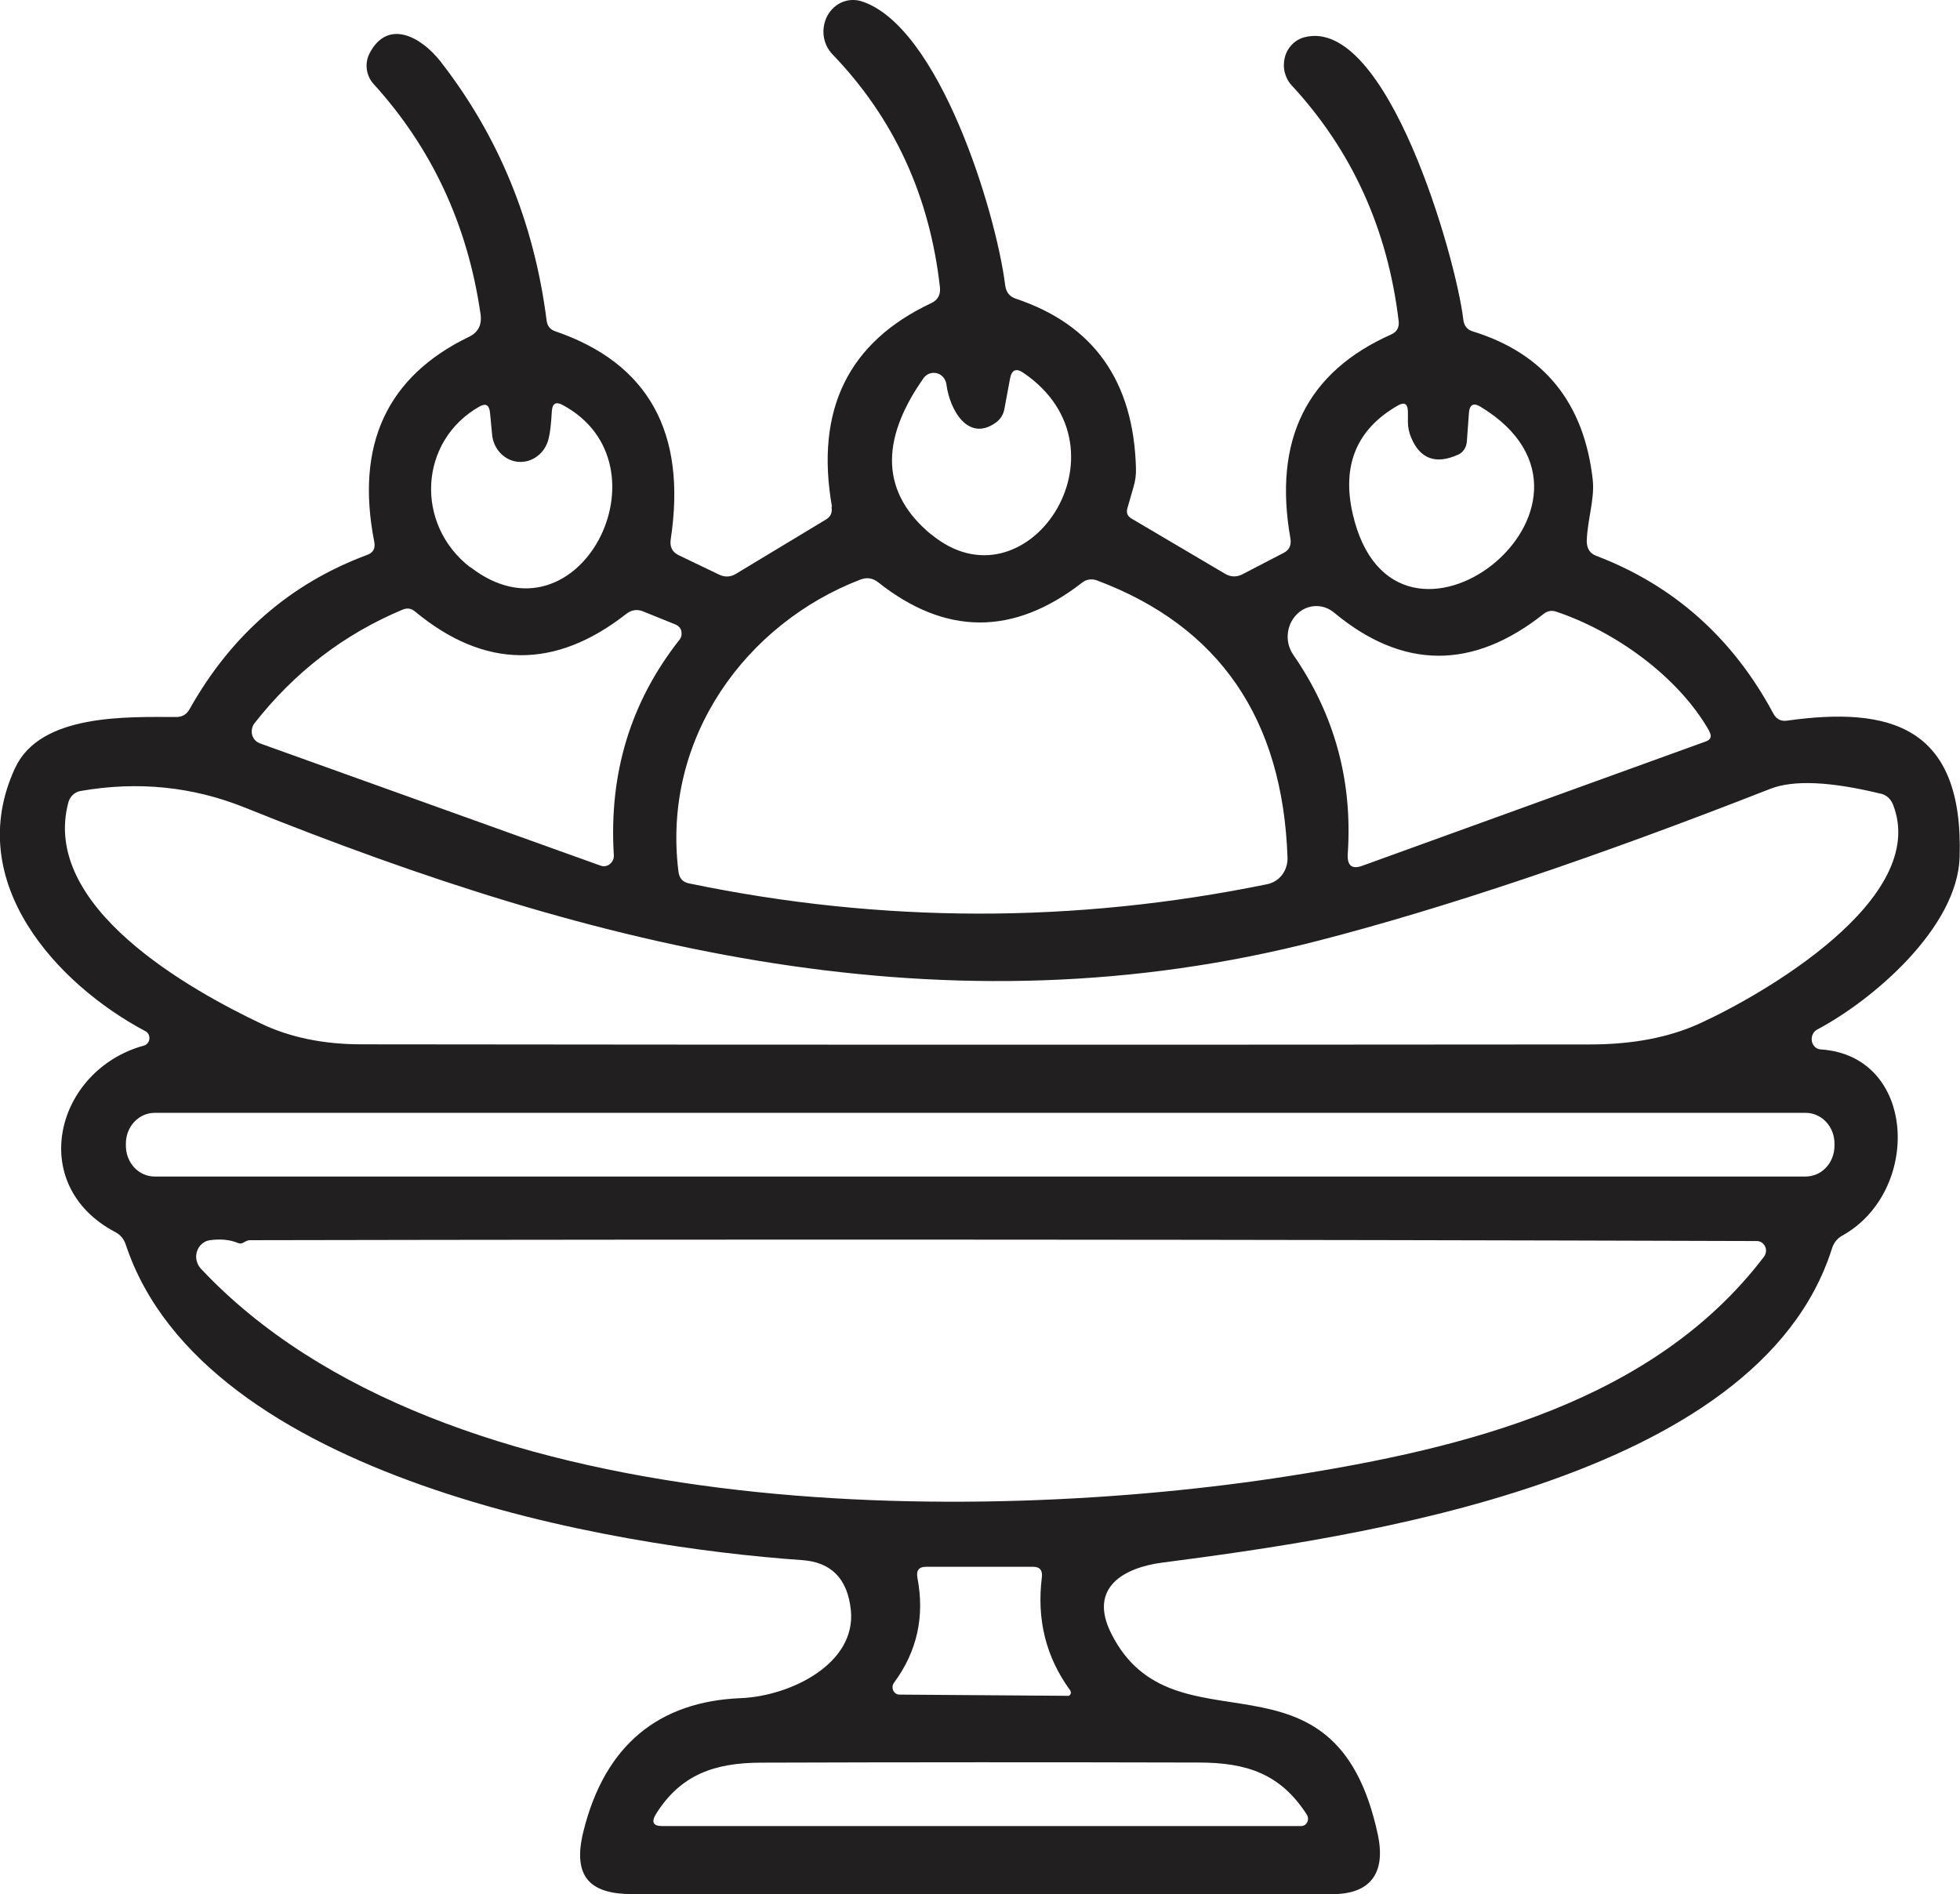 <?xml version="1.0" encoding="UTF-8"?>
<svg id="Capa_1" data-name="Capa 1" xmlns="http://www.w3.org/2000/svg" viewBox="0 0 161 155.6">
  <defs>
    <style>
      .cls-1 {
        fill: #221f20;
      }
    </style>
  </defs>
  <path class="cls-1" d="M68.34,41.63c-1.39-7.95,1.33-13.53,8.18-16.74,.52-.25,.75-.68,.69-1.28-.84-7.53-3.79-13.92-8.84-19.16-.39-.41-.64-.94-.71-1.51-.07-.57,.04-1.16,.31-1.66,.28-.5,.7-.89,1.2-1.1,.5-.21,1.06-.24,1.58-.08,6.37,2.02,11.05,17.23,11.82,23.34,.07,.56,.36,.92,.85,1.09,6.4,2.13,9.7,6.77,9.89,13.93,.02,.54-.05,1.06-.21,1.58l-.49,1.7c-.11,.38,0,.66,.32,.85l7.71,4.55c.47,.27,.94,.28,1.43,.03l3.37-1.75c.47-.24,.65-.63,.56-1.18-1.43-8.09,1.33-13.68,8.29-16.77,.46-.21,.66-.58,.6-1.1-.9-7.54-3.83-14-8.79-19.36-.28-.3-.47-.67-.57-1.07-.1-.41-.09-.83,.01-1.23s.31-.77,.6-1.06c.28-.29,.63-.49,1.01-.59,6.79-1.76,12.46,18.14,13.05,23.19,.06,.51,.31,.83,.77,.97,5.86,1.81,9.15,5.87,9.86,12.17,.18,1.61-.43,3.24-.49,5.05,0,.61,.25,1.02,.78,1.22,6.37,2.43,11.22,6.75,14.55,12.96,.25,.46,.62,.65,1.12,.58,8.43-1.18,14.51,.42,14.18,11.2-.17,5.81-7.13,11.76-11.71,14.18-.16,.09-.29,.23-.36,.4-.08,.17-.1,.37-.07,.55,.03,.19,.13,.35,.26,.48,.13,.12,.3,.19,.48,.2,7.9,.52,8.28,11.68,1.75,15.3-.41,.23-.69,.58-.84,1.06-6.06,19.19-39.36,23.75-55.03,25.8-3.04,.4-6.1,1.99-4.17,5.82,5.15,10.27,18.37,0,21.9,16.53,.69,3.24-.7,4.9-3.77,4.88-19.16,0-38.32,0-57.46,0-3.4,0-4.97-1.34-4.03-5.14,1.76-7.14,6.23-10.69,12.94-10.96,4.09-.17,9.49-2.84,9.03-7.24-.27-2.57-1.61-3.94-4.02-4.1-15.51-1.08-49.13-6.66-55.53-25.89-.16-.49-.45-.84-.88-1.06-7.34-3.88-4.89-13.33,2.37-15.32,.12-.03,.22-.11,.3-.2,.08-.1,.13-.22,.14-.35,.01-.13-.01-.26-.07-.37-.06-.11-.15-.21-.26-.26-7.18-3.81-15.05-12.21-10.71-21.6,2.07-4.51,9.23-4.21,13.26-4.21,.48,0,.84-.21,1.09-.66,3.43-6.1,8.29-10.32,14.59-12.66,.49-.18,.68-.54,.57-1.08-1.56-7.96,1.04-13.57,7.78-16.83,.77-.37,1.08-1,.95-1.88-1.06-7.33-4-13.63-8.79-18.9-.3-.33-.49-.75-.55-1.2-.06-.45,.02-.9,.22-1.3,1.51-2.91,4.27-1.33,5.81,.63,4.8,6.15,7.71,13.25,8.74,21.31,.06,.45,.29,.74,.7,.88,7.66,2.62,10.83,8.33,9.49,17.12-.08,.6,.13,1.02,.64,1.27l3.33,1.6c.48,.23,.94,.21,1.39-.06l7.39-4.46c.39-.23,.55-.58,.46-1.05Zm8.16,2.27c7.78,6.45,16.82-6.96,7.57-13.27-.61-.42-.98-.25-1.11,.51l-.45,2.42c-.08,.49-.32,.87-.7,1.15-2.27,1.63-3.79-1-4.07-3.14-.03-.22-.12-.42-.26-.58-.14-.16-.32-.28-.52-.33-.2-.05-.41-.04-.61,.03-.2,.07-.37,.21-.49,.38-3.65,5.19-3.44,9.47,.63,12.84Zm-37.86,2.69c8.88,6.87,16.72-8.44,7.56-13.33-.54-.29-.83-.11-.87,.52-.06,1.03-.14,1.78-.27,2.27-.14,.57-.46,1.08-.92,1.42-.45,.35-1,.51-1.56,.47-.55-.04-1.07-.3-1.47-.71-.39-.41-.64-.96-.69-1.55l-.17-1.79c-.07-.63-.35-.79-.87-.49-4.97,2.82-5.33,9.66-.76,13.2Zm81.13-9.24c-1.82,.82-3.1,.36-3.84-1.37-.19-.43-.28-.88-.28-1.34v-.78c0-.69-.28-.87-.84-.54-3.37,1.94-4.6,4.9-3.7,8.87,3.4,14.93,23.69-.78,10.5-8.78-.58-.35-.9-.17-.95,.54l-.17,2.33c-.02,.23-.09,.46-.22,.65-.13,.19-.3,.34-.51,.43Zm-49.09,10.26c-9.33,3.58-16.33,12.96-14.95,23.99,.07,.55,.35,.87,.87,.97,15.83,3.29,31.67,3.31,47.52,.06,.47-.1,.9-.37,1.2-.77,.3-.4,.46-.9,.44-1.41-.39-11.41-5.61-19-15.65-22.77-.21-.08-.43-.1-.64-.07-.22,.03-.42,.12-.59,.26-5.63,4.37-11.21,4.35-16.75-.04-.45-.35-.93-.42-1.44-.22Zm-49.38,13.44l28.03,10.06c.13,.05,.26,.06,.4,.04,.13-.02,.26-.08,.37-.17,.11-.09,.19-.2,.25-.33,.06-.13,.08-.27,.07-.42-.41-6.71,1.39-12.6,5.4-17.68,.07-.09,.13-.21,.15-.33,.03-.12,.02-.25,0-.37-.03-.12-.08-.23-.16-.32-.08-.09-.17-.16-.28-.21l-2.72-1.1c-.48-.19-.92-.12-1.34,.19-5.87,4.61-11.66,4.55-17.36-.16-.32-.28-.67-.33-1.06-.16-4.81,2.02-8.86,5.13-12.15,9.33-.1,.13-.17,.28-.2,.45-.03,.16-.03,.33,.01,.49,.04,.16,.12,.31,.23,.43,.11,.12,.24,.21,.39,.26Zm119.11-.99c-2.6-4.57-7.85-8.23-12.57-9.81-.37-.13-.72-.07-1.04,.18-5.83,4.62-11.57,4.58-17.21-.1-.45-.38-1.01-.57-1.58-.54-.57,.03-1.11,.28-1.52,.71-.41,.42-.66,.99-.71,1.6-.05,.61,.12,1.21,.46,1.7,3.38,4.89,4.87,10.33,4.47,16.32-.07,.99,.34,1.32,1.2,1l28.21-10.21c.42-.15,.51-.43,.28-.84Zm14.07,5.14c-4.14-1.01-7.16-1.14-9.06-.4-14.36,5.63-26.72,9.79-37.1,12.47-30.59,7.88-59.2,.75-88.21-10.93-4.3-1.73-8.8-2.18-13.5-1.36-.23,.04-.45,.15-.62,.31-.18,.16-.3,.38-.37,.61-2.32,8.6,10.04,15.44,15.85,18.2,2.35,1.12,5.1,1.69,8.23,1.69,33.64,.04,67.28,.04,100.91,.01,3.48,0,6.48-.57,9-1.72,5.06-2.3,18.93-10.21,15.89-17.98-.2-.49-.54-.79-1.02-.91Zm-3.79,28.74c0-.67-.25-1.31-.69-1.78-.44-.47-1.04-.74-1.67-.74H12.7c-.63,0-1.23,.27-1.67,.74s-.69,1.11-.69,1.78v.18c0,.33,.06,.66,.18,.97,.12,.31,.29,.58,.51,.82s.48,.42,.77,.55c.29,.13,.59,.19,.91,.19H148.32c.31,0,.62-.07,.91-.19,.29-.13,.55-.31,.77-.55,.22-.23,.39-.51,.51-.82,.12-.31,.18-.63,.18-.97v-.18ZM19.57,102.12c-.66-.28-1.44-.36-2.32-.24-.24,.03-.47,.13-.66,.3-.19,.16-.33,.38-.41,.62-.08,.25-.09,.51-.03,.76,.06,.25,.18,.48,.35,.66,19.94,21.25,63.75,21.05,89.34,17.04,14.7-2.3,30.02-6.15,39.05-18.01,.09-.12,.15-.26,.17-.41,.02-.15,0-.3-.07-.44-.06-.14-.16-.25-.28-.33-.12-.08-.26-.12-.4-.12-41.27-.13-82.52-.15-123.76-.07-.08,0-.16,.01-.24,.04-.12,.05-.24,.11-.36,.18-.13,.07-.26,.07-.39,.01Zm68.13,37.2c.05,0,.1-.01,.14-.04,.04-.03,.08-.07,.1-.12,.02-.05,.03-.1,.02-.16,0-.05-.03-.1-.06-.15-1.98-2.71-2.75-5.8-2.32-9.27,.07-.58-.16-.87-.71-.87h-8.81c-.58,0-.81,.3-.7,.91,.61,3.18-.03,6.05-1.92,8.61-.07,.09-.11,.19-.12,.31-.01,.11,0,.22,.05,.33,.05,.1,.12,.19,.21,.25,.09,.06,.19,.09,.3,.09l13.82,.1Zm19.18,10.69c.1,0,.2-.03,.29-.08,.09-.06,.16-.14,.21-.24,.05-.1,.07-.21,.06-.32,0-.11-.04-.22-.1-.31-2.16-3.35-4.94-4.27-8.89-4.27-11.98-.03-23.96-.03-35.94,.01-3.79,.01-6.59,.97-8.62,4.21-.41,.67-.24,1,.5,1h52.49Z"/>
</svg>